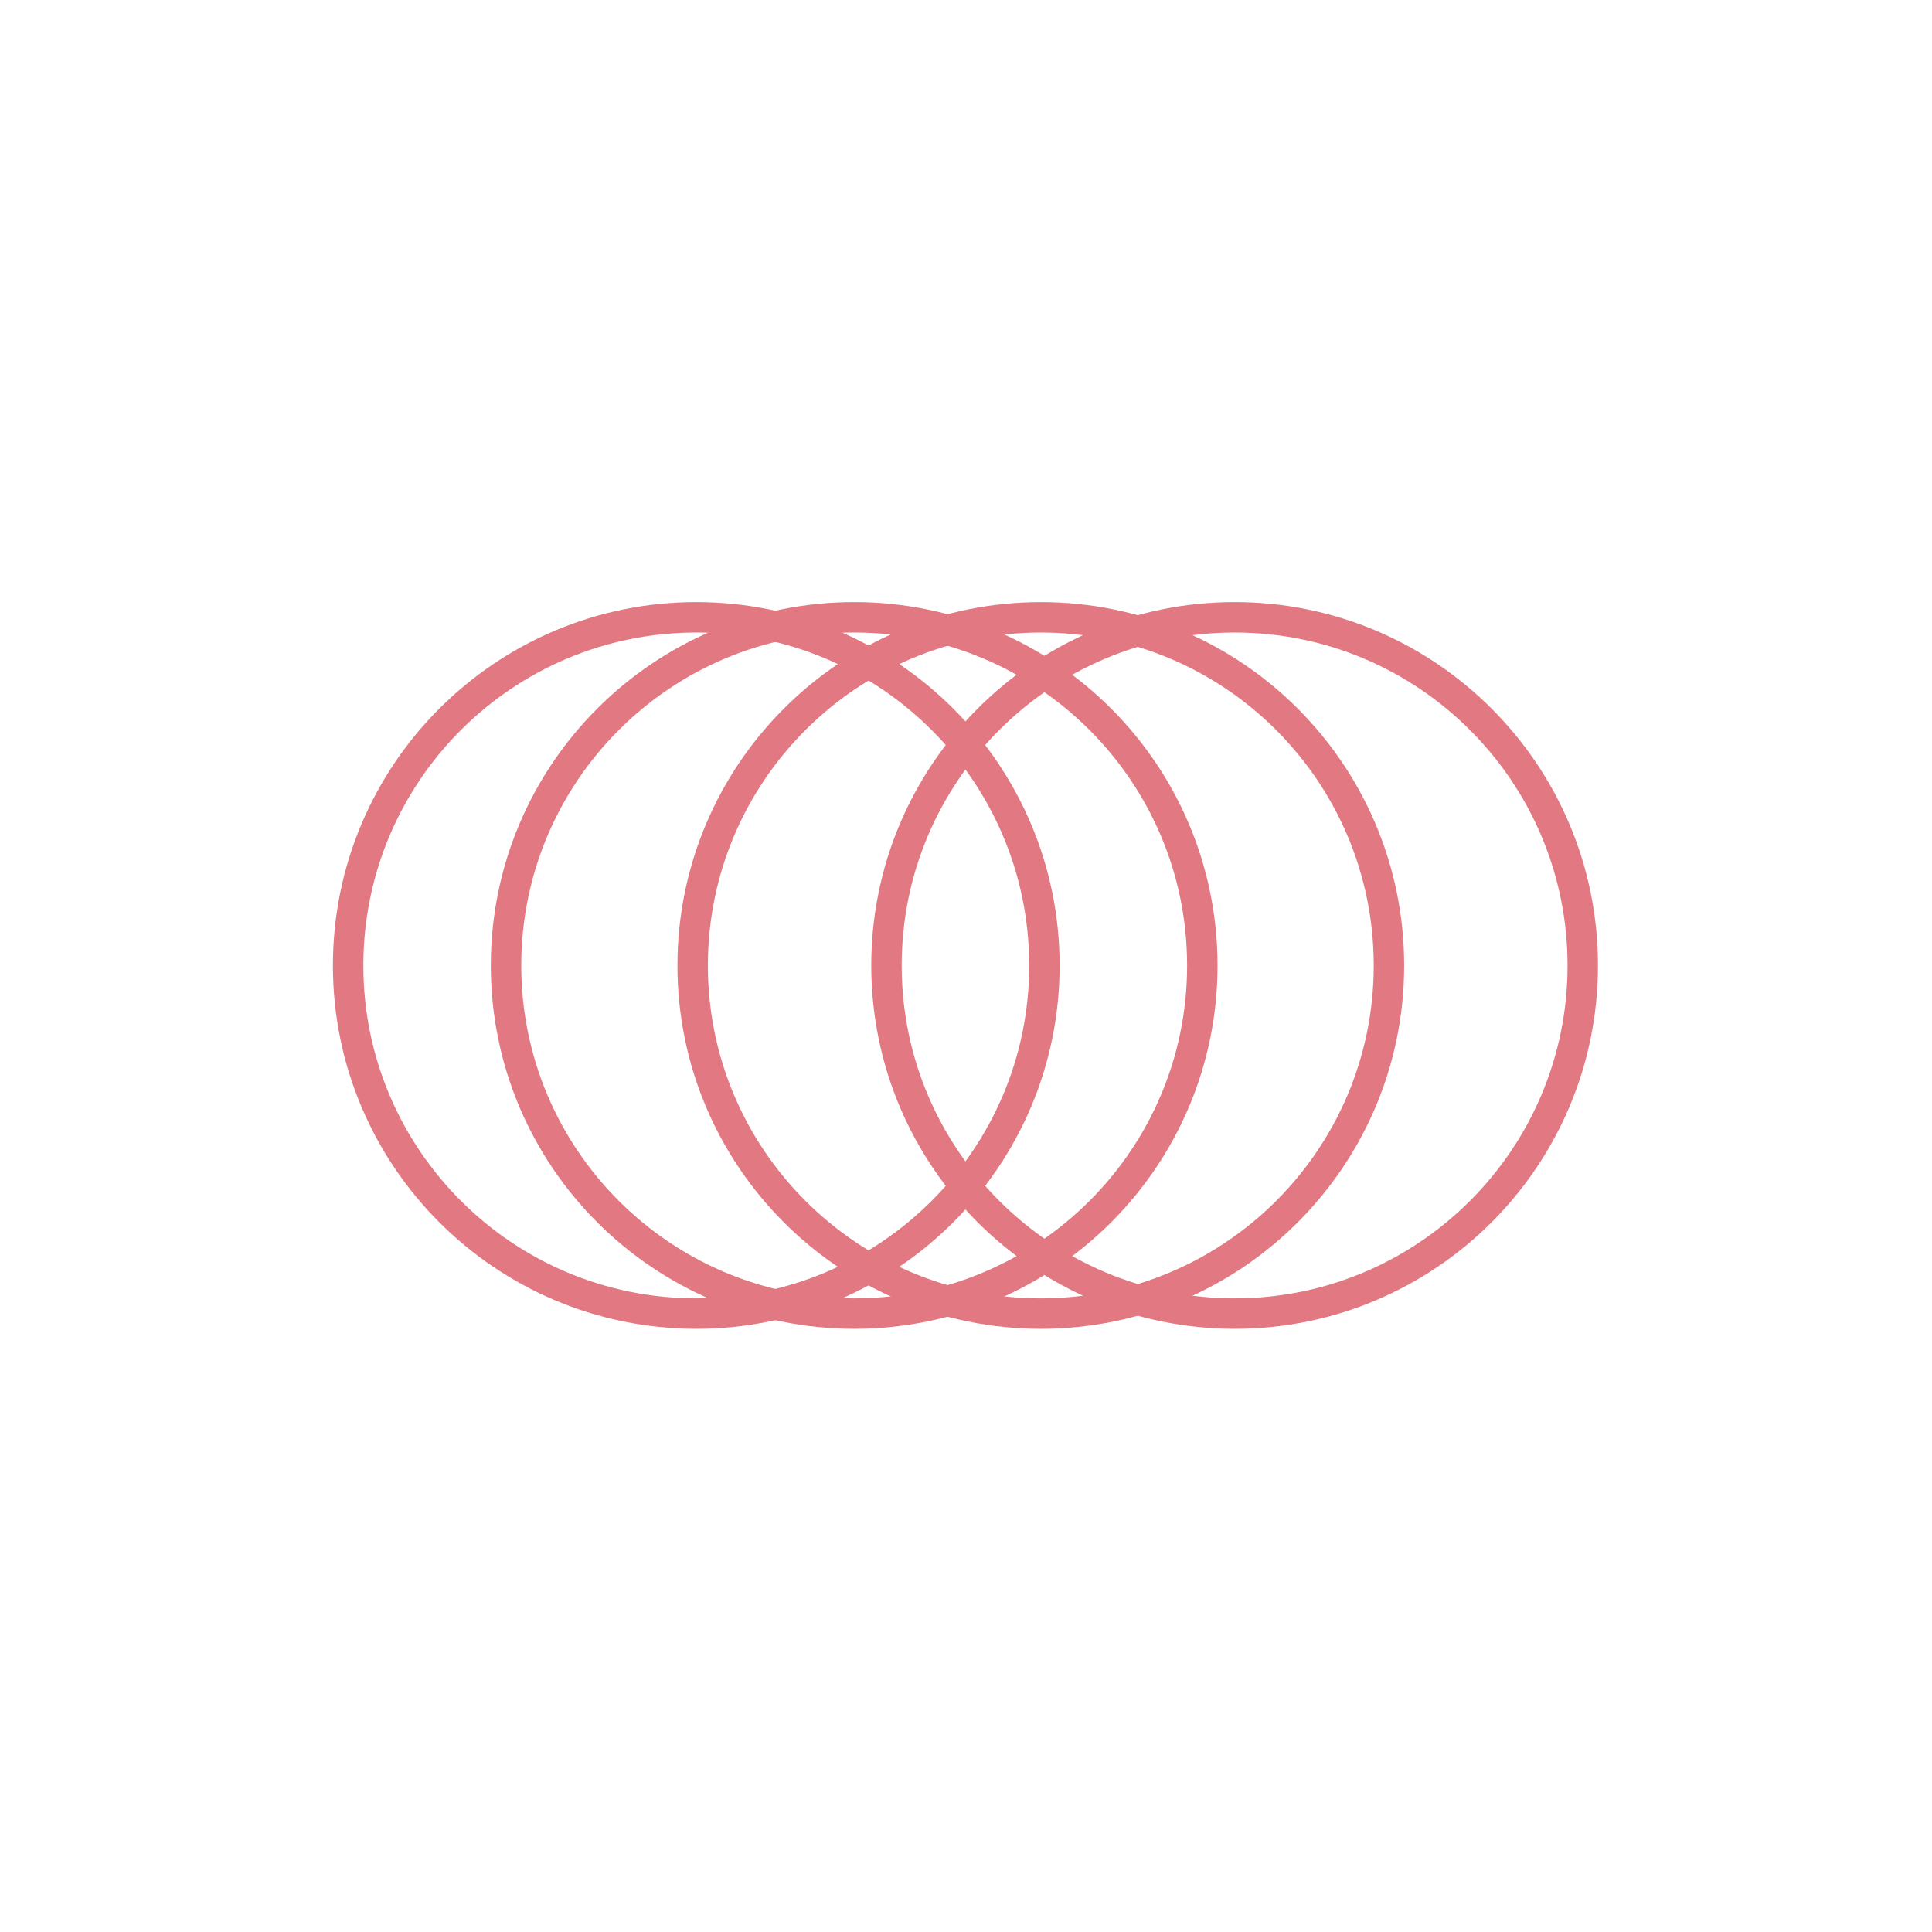 <svg xmlns="http://www.w3.org/2000/svg" xmlns:xlink="http://www.w3.org/1999/xlink" width="127" height="127" viewBox="0 0 127 127" fill="none"><g opacity="1" transform="translate(18.59 18.591)  rotate(-135 44.874 44.874)"><path  id="圆形 1" style="stroke:#E27881; stroke-width:2; stroke-opacity:1; stroke-dasharray:0 0" transform="translate(9.479 34.502)  rotate(-45 22.884 22.884)" d="M22.88,0C10.25,0 0,10.25 0,22.88C0,35.52 10.25,45.77 22.88,45.77C35.52,45.77 45.77,35.52 45.77,22.88C45.77,10.25 35.52,0 22.88,0Z " /><path  id="圆形 1" style="stroke:#E27881; stroke-width:2; stroke-opacity:1; stroke-dasharray:0 0" transform="translate(18.487 25.493)  rotate(-45 22.884 22.884)" d="M22.88,0C10.25,0 0,10.25 0,22.88C0,35.52 10.25,45.77 22.88,45.77C35.52,45.77 45.77,35.52 45.77,22.88C45.77,10.25 35.52,0 22.88,0Z " /><path  id="圆形 1" style="stroke:#E27881; stroke-width:2; stroke-opacity:1; stroke-dasharray:0 0" transform="translate(27.162 16.819)  rotate(-45 22.884 22.884)" d="M22.88,0C10.25,0 0,10.25 0,22.88C0,35.52 10.25,45.77 22.88,45.77C35.52,45.77 45.77,35.52 45.77,22.88C45.77,10.25 35.52,0 22.88,0Z " /><path  id="圆形 1" style="stroke:#E27881; stroke-width:2; stroke-opacity:1; stroke-dasharray:0 0" transform="translate(34.502 9.479)  rotate(-45 22.884 22.884)" d="M22.88,0C10.25,0 0,10.25 0,22.88C0,35.52 10.25,45.77 22.88,45.77C35.52,45.77 45.77,35.52 45.77,22.88C45.77,10.25 35.52,0 22.88,0Z " /></g></svg>